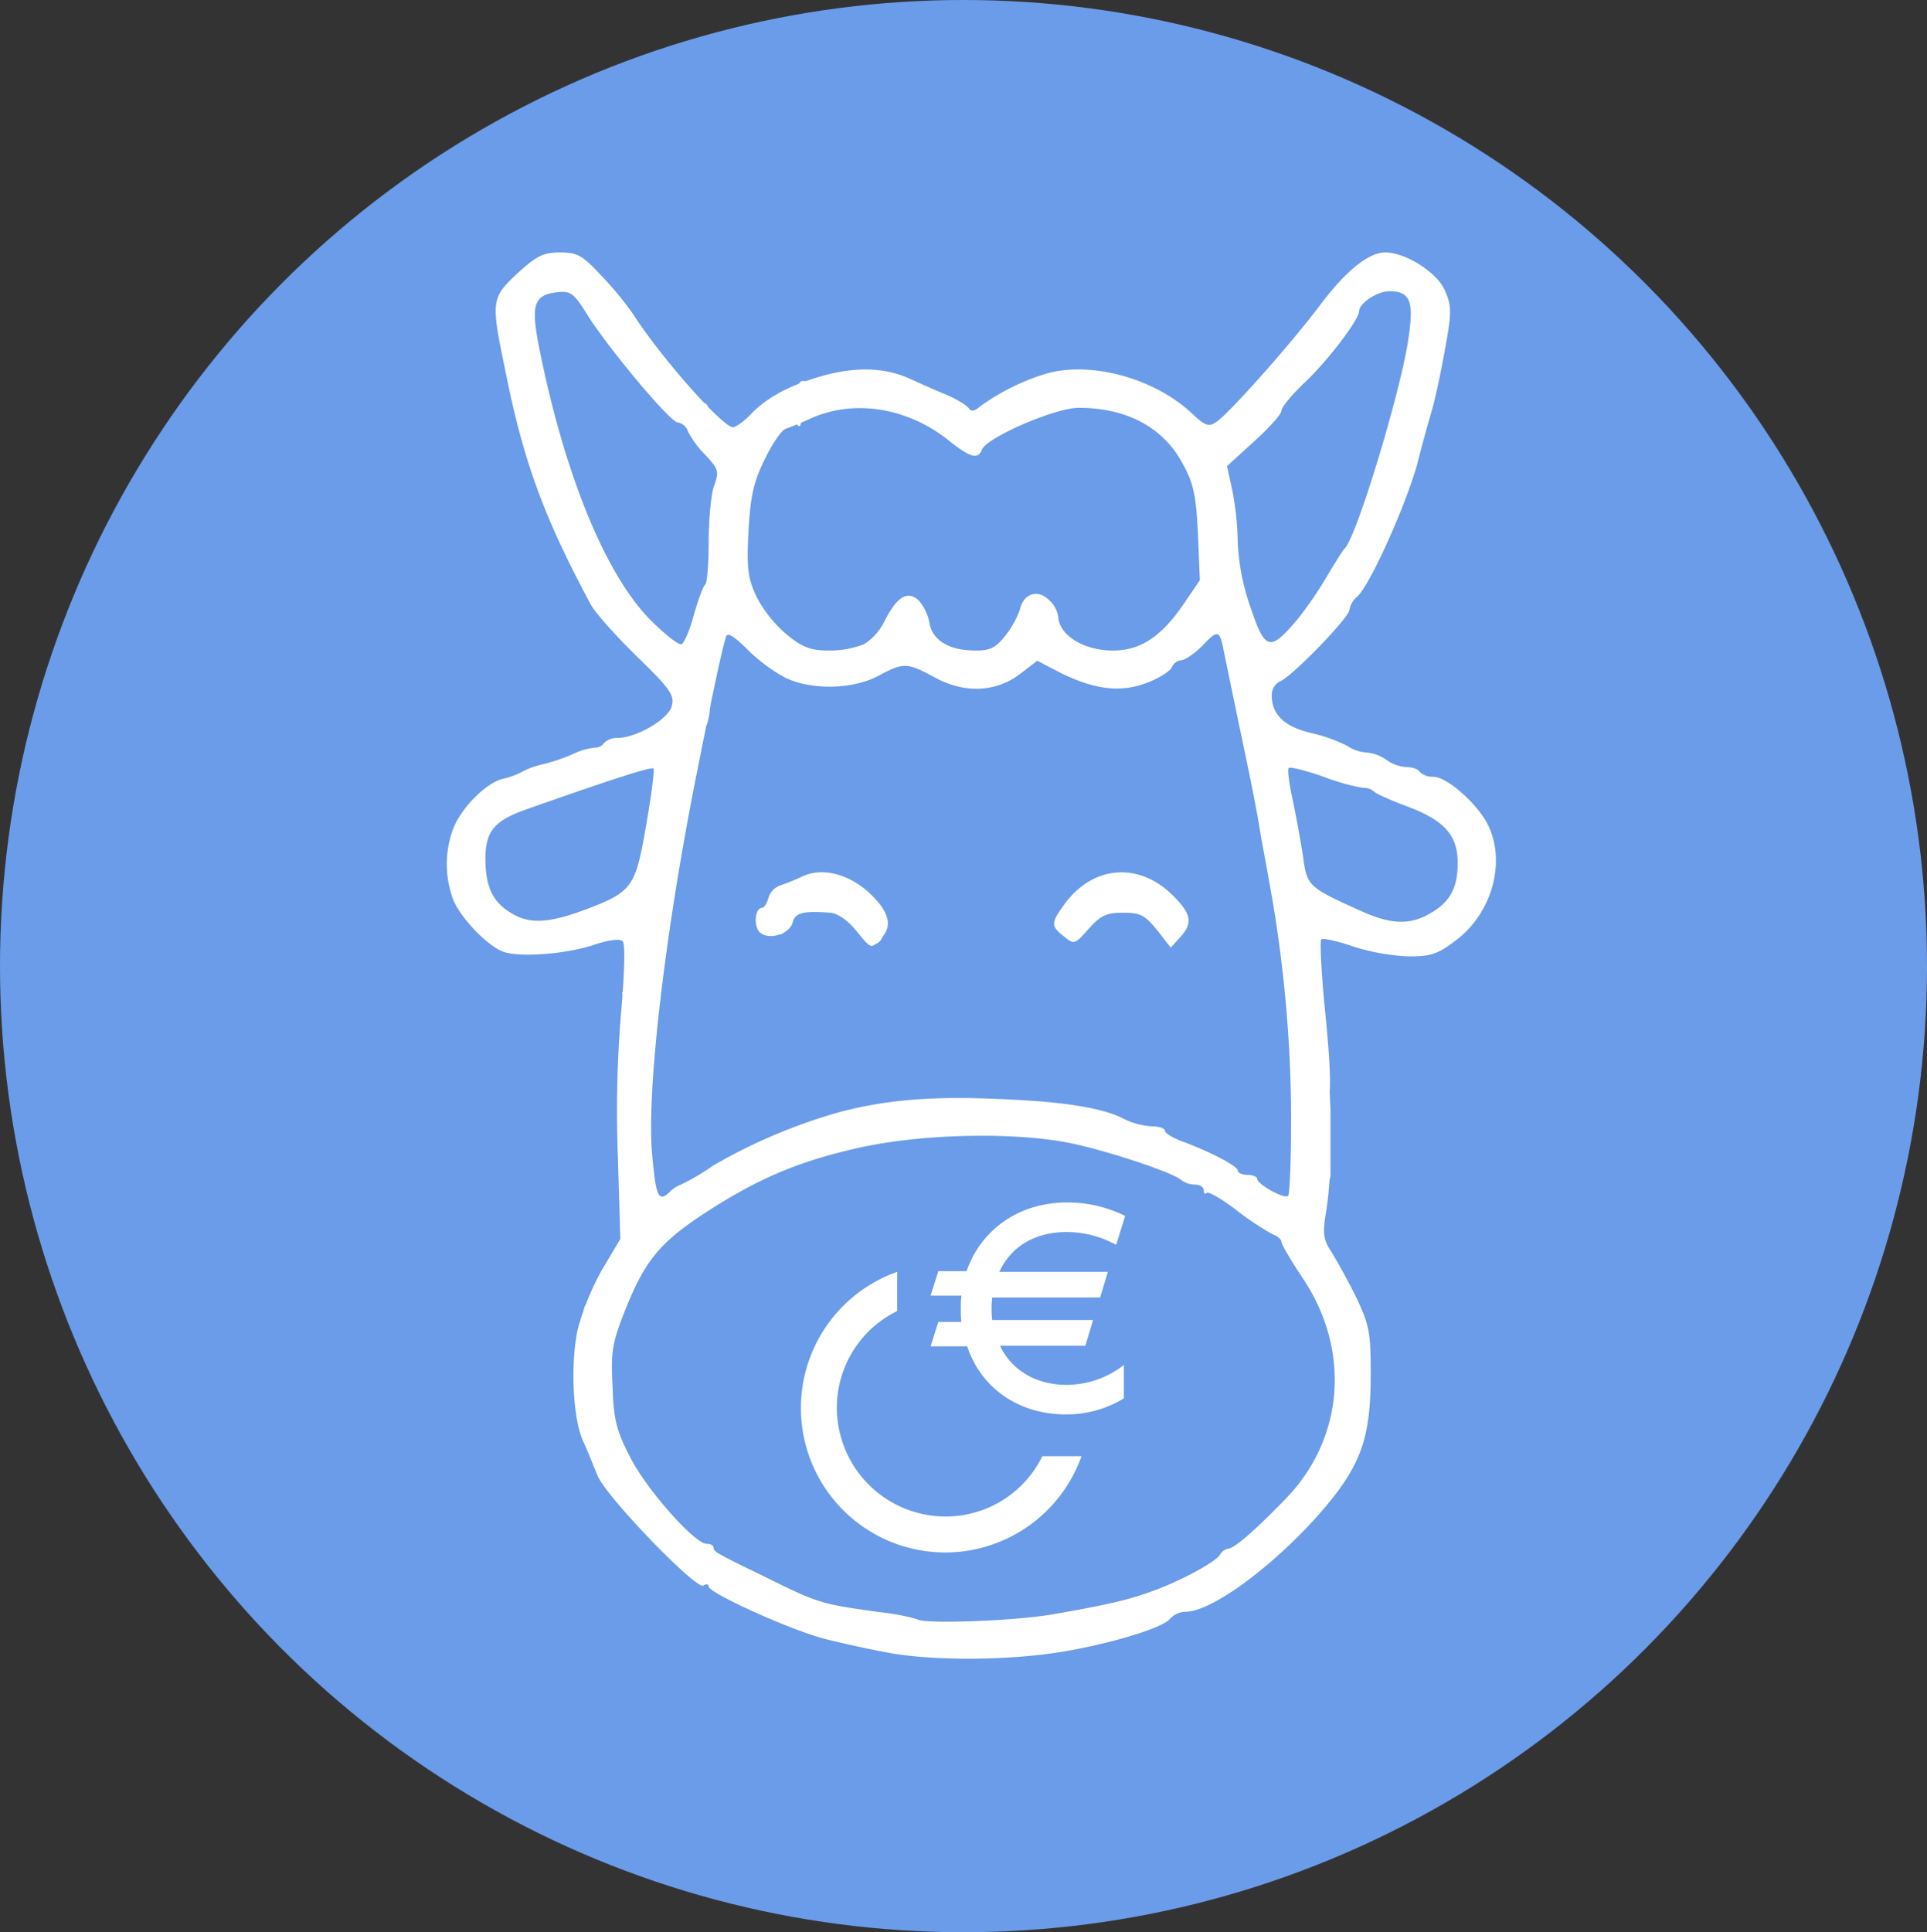 <svg xmlns="http://www.w3.org/2000/svg" xmlns:xlink="http://www.w3.org/1999/xlink" width="397" height="398" viewBox="0 0 397 398">
  <rect x="0" y="0" width="397" height="398" fill="#333333" stroke="none"/>
  <defs>
    <clipPath id="clip-path">
      <ellipse id="Ellipse_508" data-name="Ellipse 508" cx="198.5" cy="199" rx="198.5" ry="199" transform="translate(10208 16132)" fill="#fff" stroke="#707070" stroke-width="1"/>
    </clipPath>
  </defs>
  <g id="Group_1016" data-name="Group 1016" transform="translate(-6054 -4791)">
    <g id="Group_1013" data-name="Group 1013" transform="translate(-4400 -11954)">
      <g id="Mask_Group_24" data-name="Mask Group 24" transform="translate(246 613)" clip-path="url(#clip-path)">
        <g id="moo" transform="translate(10208 16130)">
          <g id="Group_904" data-name="Group 904">
            <path id="Path_891" data-name="Path 891" d="M0,200V0H400V400H0ZM220,340.8c0-.3,2.4-1.1,5.3-1.8a32.292,32.292,0,0,0,7.4-2.6,10.785,10.785,0,0,1,5.1-1.4c3,0,13.5-6.2,20.3-11.9,2-1.7,4.3-3.1,5.1-3.1.7,0,2-1,2.8-2.1a46.18,46.18,0,0,1,3.8-4.7c1.2-1.4,2.2-3,2.2-3.7a4.408,4.408,0,0,1,1.6-2.6c3.1-2.6,6.3-10.7,7.5-19,1.1-7.8,1-8.8-.8-12.4a44.548,44.548,0,0,1-2.7-6.7c-.3-1.6-1.1-2.8-1.6-2.8-.6,0-1-.9-1-2a7.039,7.039,0,0,0-2.1-4.1c-1.7-1.7-2-2.9-1.5-6.7a197.477,197.477,0,0,0,1.5-24.2c-.1-3.6-.2-12.6-.3-20l-.1-13.5,3.7-.3a15.081,15.081,0,0,1,6.7,1.2c3.8,2,8.1,2,10.7.1a6.972,6.972,0,0,1,3.2-1.5c1.7,0,5.1-4,5.2-6a3.921,3.921,0,0,1,1.9-2.7c2.8-1.7,3.5-7.3,1.5-12.5a23.369,23.369,0,0,0-11.6-12c-2.1-.9-3.8-2.2-3.8-2.8,0-.5-1.8-1-4-1s-4-.4-4-1c0-.5-1.2-1-2.7-1a9.926,9.926,0,0,1-5.3-2,10.234,10.234,0,0,0-5.3-2c-4.8,0-7.7-2.7-7.7-7.1,0-2.8.4-3.9,1.5-3.9.8,0,1.5-.4,1.5-1,0-.5.7-1,1.5-1a1.524,1.524,0,0,0,1.5-1.4c0-.8,1.6-2.7,3.5-4.2,1.9-1.4,3.5-3.2,3.5-3.9a4.215,4.215,0,0,1,1.5-2.5,4.571,4.571,0,0,0,1.5-3,2.5,2.5,0,0,1,1.4-2.3c.7-.3,2.8-3.6,4.7-7.4,1.8-3.7,3.6-6.9,4.1-7.1.4-.2.8-1.5.8-3,0-3.1,1.6-8.4,4.1-13.7A22.385,22.385,0,0,0,294,83a28.345,28.345,0,0,1,1.1-7c3.4-11.1,3.1-12.8-3.6-19.3-3.5-3.4-4.4-3.8-7.5-3.3-4.3.6-6.7,3.2-16.1,17.2a70.013,70.013,0,0,1-4.7,5.9c-1.8,1.9-3.2,3.8-3.2,4.2,0,.5-1.8,2.3-4,4-6.1,5.1-9.7,4.6-19.2-2.8-2.8-2.3-4.6-2.7-12.3-3.2-9.4-.5-12.3.3-19.7,5.4-2.6,1.9-9.8,2.6-9.8,1,0-1.5-12-7.1-15.4-7.1-9.4,0-20.2,4.1-24.6,9.5-.7.8-2.8,1.5-4.7,1.5-2.6,0-4.2-.9-7.3-4-2.2-2.3-4-4.7-4-5.5a1.442,1.442,0,0,0-1.3-1.5c-1.2,0-7.7-7.1-7.7-8.5,0-1.1-7.6-12-9.5-13.7-1.2-1-3.7-1.7-6.2-1.8-3.5,0-4.8.6-8.5,4-3.9,3.7-4.3,4.5-4.2,8.6.1,2.5.6,5,1.2,5.6a5.037,5.037,0,0,1,1.2,3.2c0,2.9,4,19.4,5.7,23.3a17.571,17.571,0,0,1,1.3,5,7.915,7.915,0,0,0,1.5,3.9,8.746,8.746,0,0,1,1.5,4.7c0,1.5.4,2.7.9,2.7.7,0,7.7,9.9,10.8,15.3a7.08,7.08,0,0,0,3.3,2.9c1.2.4,2.3,2,2.6,3.7.5,2.3,1.2,3.1,3.3,3.3,2.3.3,2.6.8,2.9,4.9.3,4.6.3,4.6-4,6.2a24.357,24.357,0,0,1-5.5,1.7,35.611,35.611,0,0,0-6.7,2.5,29.863,29.863,0,0,1-10,2.5c-3,0-4.6.5-5,1.5a7.33,7.33,0,0,1-3.3,2.8,18.431,18.431,0,0,0-11.2,16.9c0,4.3.6,6.1,3.3,9.8,5.3,7.3,15.3,11,20,7.5,1.2-.9,4.2-1.5,7.4-1.5h5.5l-.7,10.3c-1.8,28.3-1.8,31.4-.6,41l1.3,9.9L123,266.7c-5.4,10.4-5.4,10.5-5.3,19.1.2,9.1,0,8.6,7.8,22.2,2,3.5,7.5,9.4,13.1,14,5.8,4.8,20.2,13,22.7,13a7.049,7.049,0,0,1,4.1,1.5,6.8,6.8,0,0,0,4.1,1.5,16.34,16.34,0,0,1,5.8,1.4,31.229,31.229,0,0,0,5.2,1.9c3,.7,39.5.3,39.5-.5Z" fill="#6a9ce9"/>
            <path id="Path_892" data-name="Path 892" d="M190.5,334.3c-10-.6-20.2-2.4-28-5.1-10.5-3.7-14-5.6-16.7-9.2-1.3-1.8-3.1-3-4.5-3-3.3,0-9.7-7-13.4-14.8-4.7-9.9-5.1-19.1-1.4-30.3,2.7-7.8,3.4-8.9,10.9-16.4,7.4-7.3,10.4-9.4,17.6-12.3,1.4-.5,4.2-1.7,6.3-2.7,4.9-2.1,21.3-5.5,30.1-6.2s26.6,1.2,38.6,4.2c11.9,2.9,21.3,7.3,26.7,12.3a78.353,78.353,0,0,0,6,5.3c2.6,2,7.3,9.2,7.3,11.2,0,.9.4,1.7.8,1.7,1.8,0,3.2,7.3,3.2,17.2,0,9.2-.3,10.9-2.1,13.2a20.524,20.524,0,0,0-3,5.9c-1.1,4-7,10.4-10.3,11.3-1.4.3-4.3,2.3-6.6,4.3-4.9,4.4-8.1,6.1-17,8.9-14.9,4.7-24.2,5.7-44.5,4.5ZM179,277.4c5.4-4.9,5.8-6.7,2.4-11.5-4-5.8-7-7.2-11.5-5.1-8.5,4.1-10.5,10.6-4.7,15.8,6.1,5.5,8.5,5.6,13.8.8Zm54.7-.7c2.9-4.3,3-5.5,1.4-10.3-1.1-3.5-1.9-4.3-5.3-5.3-5.6-1.7-9.3-.6-11.8,3.4-3.3,5.3-2.9,9.1,1.1,12.5,2.6,2.3,4.4,2.9,7.9,3,4,0,4.8-.4,6.7-3.3Z" fill="#6a9ce9"/>
            <path id="Path_893" data-name="Path 893" d="M169,270.5c0-3.3.2-3.5,3.5-3.5s3.5.2,3.5,3.5-.2,3.5-3.5,3.5S169,273.8,169,270.5Z" fill="#6a9ce9"/>
            <path id="Path_894" data-name="Path 894" d="M255.5,243.5a23.214,23.214,0,0,1-5.1-3.9c-.6-.9-2.5-1.6-4.1-1.6a7.25,7.25,0,0,1-4.8-2,6.007,6.007,0,0,0-3.6-2c-2.8,0-4.9-1.1-4.9-2.6,0-1-1-1.2-4.4-.8a19.966,19.966,0,0,1-9.7-1.2c-7.9-2.7-28.2-2.4-40.6.5a107.524,107.524,0,0,1-11.7,2.1,3.534,3.534,0,0,0-3,1.5,2.408,2.408,0,0,1-2.1,1.5c-1.6,0-17,7.3-19.1,9.1-.7.6-3,.9-5.1.7l-3.8-.3-.3-12.8c-.2-11.1.2-17.3,2.3-34.2,2.3-17.7,2.9-21.5,3.6-21.5.4,0,.9-2.4,1.2-5.2.3-2.9,1.4-10.2,2.6-16.3,1.1-6,2.4-13,2.8-15.5.7-3.9,1.2-4.5,3.6-4.8,2.8-.3,8.7,1.7,8.7,3,0,.4,1.9,1.7,4.2,2.9,5,2.5,10.1,2.2,16.7-1,5.8-2.7,8.2-2.7,12.7.4,5,3.4,10.8,3.4,15.4,0,4.3-3.1,7.2-3.1,13.4,0,5.6,2.9,12.7,3.3,14.6,1a4.8,4.8,0,0,1,3.1-1.5c1,0,3-1.1,4.5-2.5a9.131,9.131,0,0,1,6-2.5c3,0,3.4.3,3.4,2.5,0,1.4.5,2.5,1,2.5.6,0,1,1.5,1,3.3a96.414,96.414,0,0,0,2,12.6,92.556,92.556,0,0,1,2,14.2c0,2.6.4,5,.9,5.3,1,.7,1.8,4.9,3.2,16.6.5,4.7,1.4,11.9,1.9,16,.6,4.1,1.3,14.6,1.6,23.3l.6,15.7-3.3-.1A17.773,17.773,0,0,1,255.5,243.5Zm-94-52.5c2.3-3.6,2.9-4,6.6-4,3,0,4.2.4,4.6,1.8.8,3,5,5.4,7.2,4.2,2-1,2-1.1.1-4.3-2-3.3-9.1-7.7-12.5-7.7-.9,0-3.9,1.7-6.6,3.8-3.5,2.7-4.8,4.4-4.9,6.3,0,5.2,2.2,5.2,5.5-.1Zm63.5-1.7c1.3-1.5,9-1.7,9-.3,0,.6.5,1,1.2,1s2.2,1.2,3.4,2.8c2.1,2.5,2.4,2.6,3.9,1,1.6-1.5,1.6-1.8-.4-5.5-2.1-3.5-7.7-7.3-11-7.3-3,0-10,4.2-11.9,7.2-2,3.1-2,3.4-.4,5.1,1.6,1.8,1.7,1.8,3.4-.5C223.2,191.5,224.5,189.9,225,189.3Z" fill="#6a9ce9"/>
            <path id="Path_895" data-name="Path 895" d="M101.1,187.8c-2.5-2.6-3.1-4-3.1-7.5,0-3.2.4-4.3,1.5-4.3,1,0,1.5-1,1.5-3.4,0-3.2.3-3.6,4.8-5.1,2.6-.9,6.1-2.3,7.7-3,7.5-3.5,11.1-4.5,15.2-4.5h4.5l-.7,8.8c-1.2,15.6-3,18.1-15.5,20.7C106.6,191.7,104.7,191.5,101.1,187.8Z" fill="#6a9ce9"/>
            <path id="Path_896" data-name="Path 896" d="M276.6,188.5c-3.8-1.3-7.3-2.8-7.9-3.4-1-1-2.2-6.5-3.3-15.8-.5-3.5-1.1-5.3-2-5.3s-1.4-1.2-1.4-3.5c0-3.3.2-3.5,3.5-3.5,2.4,0,3.5.5,3.5,1.5,0,.8.9,1.5,2,1.5,2.5,0,11.5,3.3,19.2,7.1a11.34,11.34,0,0,0,4.3.9c1.8,0,2.5.5,2.5,1.9a3.033,3.033,0,0,0,1.5,2.5c2.3.8,2,10.3-.4,14.2a6.974,6.974,0,0,1-5.7,3.7c-6.1,1-8.4.8-15.8-1.8Z" fill="#6a9ce9"/>
            <path id="Path_897" data-name="Path 897" d="M223.5,134.6c-5.3-2-7.4-3.6-7.7-5.7a5.05,5.05,0,0,0-2.2-3.3c-1.4-.9-2-.7-3,.8-4.3,7-5.3,8.1-8,8.4-4.1.5-9.6-.7-9.6-2,0-.6-1-2.1-2.2-3.3a53.637,53.637,0,0,1-3.6-4c-1.3-1.5-1.5-1.5-3.3.1a5.689,5.689,0,0,0-1.9,3.3c-.1,3.8-2.6,5.2-10.4,5.8-6.8.5-7.9.4-10.9-1.7-5.5-3.8-8.8-11.7-9-21.6-.1-5.4.4-8.1,2.4-12.4C159,88.2,165.6,84,178,84c5.4,0,6.9.4,9,2.3a17.831,17.831,0,0,0,4.3,3c.9.3,1.7,1.1,1.7,1.7,0,.5,1.1,1,2.4,1,1.4,0,2.8.5,3.1,1,.7,1.2,4.6-.6,5.8-2.6.4-.8,1.9-1.4,3.2-1.4,1.5,0,2.5-.6,2.5-1.4,0-3.2,14.4-4.9,20.7-2.5,4.7,1.7,10.2,6,12.4,9.5,2.4,3.9,4.7,23.6,3.1,25.7a14.733,14.733,0,0,0-1.6,4.2c-.9,3.5-2.4,5.5-4.1,5.5-.8,0-2.7,1.4-4.3,3-3.3,3.3-7.1,3.8-12.7,1.6Z" fill="#6a9ce9"/>
            <path id="Path_898" data-name="Path 898" d="M255.8,127.3c-1-3.4-2-11.4-2.4-19.4l-.6-13.6,9.6-9.9C267.7,79,272,73.8,272,73c0-.9,1.1-2.7,2.4-3.9a25.525,25.525,0,0,0,4.2-5.7c1.6-2.9,2.4-3.4,5.4-3.4,2.8,0,3.7.5,4.8,2.7,1.6,3.6,1.5,10.7-.2,14.6a33.442,33.442,0,0,0-2,8.4,31.767,31.767,0,0,1-2.5,9.4A20.03,20.03,0,0,0,282,102a9.3,9.3,0,0,1-1.5,4.6,7.575,7.575,0,0,0-1.5,3.9,9.21,9.21,0,0,1-2,4.5,9.973,9.973,0,0,0-2,3.4c0,.5-1.1,2.4-2.5,4.2s-2.5,3.7-2.5,4.3-.9,1.1-1.9,1.1c-1.3,0-2.1.8-2.3,2.3-.2,1.8-1,2.3-4.3,2.5l-4,.3Z" fill="#6a9ce9"/>
            <path id="Path_899" data-name="Path 899" d="M129.3,126.2a23.517,23.517,0,0,1-3.7-5.9,16.922,16.922,0,0,0-2.9-4.5c-3.3-3.6-5.5-10.1-10.7-30.8-3.2-12.7-3.5-16-2.4-21.9.6-2.9.9-3.1,5-3.1,4.2,0,4.4.1,4.4,3,0,1.9.5,3,1.4,3,1.7,0,5.6,5.1,5.6,7.4a1.561,1.561,0,0,0,1.5,1.6c.8,0,2,1,2.6,2.2s4.5,5.5,8.6,9.7l7.5,7.6-.7,14.4c-.6,13.6-.8,14.6-3.3,17.7-2.2,2.7-3.4,3.4-6.3,3.4s-4.1-.7-6.6-3.8Z" fill="#6a9ce9"/>
          </g>
          <g id="Group_905" data-name="Group 905">
            <path id="Path_900" data-name="Path 900" d="M196,345.6c-.3-.3-4.6-.6-9.6-.7-6.5-.1-10.3-.7-13-2a23.558,23.558,0,0,0-7.1-1.9c-1.7,0-3.3-.5-3.5-1.2-.2-.6-1.8-1.3-3.6-1.4-3.1-.2-17.6-8.4-23.6-13.4-5.6-4.6-11.1-10.5-13.1-14-8.6-14.9-9-16.7-8.4-32.2.1-3.8.6-6.8.9-6.8.4,0,2.8-4,5.3-8.9l4.5-8.9-1.3-9.1c-1.4-9.1-1.2-21.1.4-32.6,1-7.1.3-8.5-4.6-8.5-2.1,0-3.6-.6-3.9-1.5-.4-1-2.1-1.5-5.4-1.5-5.8,0-13.3-3.2-15.7-6.6-1-1.4-2.8-3.7-3.9-5.2-1.9-2.4-2.1-3.6-1.6-10.7.3-4.6,1.1-9.1,2-10.5,1.9-3.1,7-8,8.3-8,.5,0,2.6-1.6,4.6-3.5,4.1-3.9,4.5-4,7.1-2.4,1.3.8,3,.5,7.6-1.5a42.086,42.086,0,0,1,6.9-2.6c2.6,0,9.7-3.4,9.7-4.6,0-2.1-2.2-2.8-3.2-1-.9,1.6-1.1,1.6-2.9,0-1.4-1.2-1.6-2-.8-3,1.3-1.6-.5-5.4-2.6-5.4-.8,0-2-1.1-2.7-2.4-2.8-5.1-10.1-15.6-10.9-15.6-.5,0-.9-1.2-.9-2.7a8.746,8.746,0,0,0-1.5-4.7,7.915,7.915,0,0,1-1.5-3.9,17.57,17.57,0,0,0-1.3-5c-1.7-4-5.7-20.5-5.7-23.4,0-1.2-.4-2.5-1-2.8a3.5,3.5,0,0,1-1-2.6c0-1.1-.4-1.8-.9-1.4-.9.5-.8-2,.5-9.9.7-4.5,9.9-12.6,12.5-11a1.362,1.362,0,0,0,1.9-.7c.7-1.1,1.3-1.1,3.3,0,1.4.7,3,1,3.5.7.6-.4,2.1.4,3.4,1.7,2.3,2.4,9.8,13.2,9.8,14.2,0,1.6,6.6,8.5,7.7,8.1.8-.3,1.3.2,1.3,1.4,0,1.1,1.8,3.8,4.1,6.1l4,4.1,2.7-2.4c7.5-6.6,14.1-8.8,26.7-8.8,6.3,0,14.3,2.9,17.9,6.5,1.5,1.5,1.8,1.5,4.3-.3A65,65,0,0,1,209,77c2.5-1.2,4.8-2.7,5.2-3.3.4-.7,1.1-.7,2.2.2.8.7,5.3,1.4,10.7,1.6,8.2.4,9.5.7,12.6,3.2,1.9,1.5,4.8,3.6,6.4,4.6l2.9,1.9,4-3.4c2.2-1.8,4-3.6,4-4.1,0-.4,1.4-2.3,3.2-4.2a70.019,70.019,0,0,0,4.7-5.9c4.1-6,5.8-8.4,8.9-12.3,1.9-2.3,3.1-4.7,2.7-5.3-.3-.6.3-1,1.5-1,1.4,0,1.9.4,1.4,1.3-.6.9-.3.8.8-.1,3-2.4,10-.5,14.5,3.8,6.8,6.5,7.7,12.1,3.8,23.7-1.2,3.4-1.3,4.9-.4,5.9.8,1,.8,1.4,0,1.4-.6,0-1.1,1-1.1,2.3,0,1.2-1,4.1-2.2,6.5-2.2,4.1-2.2,4.4-.5,5.6,1.8,1.4,2.4,4.6.7,4.6-.5,0-1.3-.8-1.9-1.7-.8-1.5-1-1.4-1.6,1a10.889,10.889,0,0,0-.2,4.7c.3,1.2,0,2-.7,2s-2.3,2.5-3.6,5.6a35.121,35.121,0,0,1-4.7,8c-1.3,1.4-2.3,3.1-2.3,3.8a4.159,4.159,0,0,1-1.5,2.6,4.215,4.215,0,0,0-1.5,2.5c0,.7-1.6,2.5-3.5,3.9-1.9,1.5-3.5,3.4-3.5,4.2a1.524,1.524,0,0,1-1.5,1.4c-.8,0-1.5.5-1.5,1,0,.6-.7,1-1.5,1-2.3,0-1.8,1.6,1,3.4a6.272,6.272,0,0,0,4.5,1.1c1.3-.4,3.2.3,5.3,1.9,1.9,1.4,4.6,2.6,6,2.6,1.5,0,2.7.4,2.7.8s1.5.6,3.4.4c2.6-.3,3.7.1,4.5,1.6a11.039,11.039,0,0,0,4.3,3.3c8.1,3.3,13.3,12.4,12.6,22-.3,5.3-2.8,10.6-4.2,9.2-.4-.4-.5-.1-.2.7.6,1.7-3.6,7-5.6,7a6.972,6.972,0,0,0-3.2,1.5c-2.6,2-12.8,2-16.7,0-4.9-2.6-5.2-1.5-4.4,11.9.5,6.6.8,15.7.7,20.1,0,4.4-.1,10.4-.1,13.2,0,2.9-.5,6.2-1.1,7.3-1.3,2.4.3,6.2,2.4,5.4,1-.4,1.2.2.9,2a4.515,4.515,0,0,0,1.1,4.1,5.463,5.463,0,0,1,1.6,3.1,19.4,19.4,0,0,0,2,5.4c2.3,4.5,2.5,9.8.9,20.3-1.1,6.9-4.7,15.8-6.9,17.2-2,1.2-3.2,5.7-1.8,6.6.7.4.9,1.1.5,1.6-.5.4-1.2.1-1.8-.7-.8-1.3-1.2-1.2-2.4.5-.8,1.1-1.9,2.5-2.5,3.2a5.223,5.223,0,0,0-1,2.2c0,.6-.7.8-1.5.5-.9-.4-3.1.7-5.3,2.6a119.93,119.93,0,0,1-9.9,7.1c-3.5,2.1-6.3,4.5-6.3,5.4,0,1.7-2.3,2-5.1.5-1.4-.8-2.5-.7-4.1.4a42.078,42.078,0,0,1-7.5,2.6c-2.9.7-5.3,1.6-5.3,2.2s-3.2.8-7.7.7a107.2,107.2,0,0,0-13.3.5c-3,.4-5.7.5-6,.2Zm17.4-6.1c6-.8,11.1-1.7,11.5-2.1.3-.4-.7-.4-2.4,0-1.6.4-10.4,1-19.5,1.4-10.6.4-15.1.9-12.5,1.3,6.7,1,11.5.9,22.9-.6ZM183.5,338a26.924,26.924,0,0,0-5-.8l-2-.1,2,.9a14.975,14.975,0,0,0,5,.8h3Zm36-7.8c14.4-3.1,23.3-6.8,29.5-12.3,2.3-2,5.2-4,6.6-4.3,3.3-.9,9.2-7.3,10.3-11.3a20.524,20.524,0,0,1,3-5.9c1.7-2.2,2.1-4.1,2.1-10.2,0-7.3-1.6-14.2-3.2-14.2-.4,0-.8-.8-.8-1.7,0-2-4.7-9.2-7.3-11.2a78.356,78.356,0,0,1-6-5.3c-6.7-6.2-26.1-14.3-27.9-11.6-.5,1-1,.9-2-.5-1.5-2.1-21.2-4.9-29.9-4.2-6.7.5-24.3,3.9-28.4,5.5-2.7,1-2.8,1.3-1.3,2.4,1.8,1.4,1.4,2.6-.9,2.6a1.442,1.442,0,0,1-1.3-1.5,1.453,1.453,0,0,0-1.4-1.5c-2,0-2.9,1.7-1.5,2.6.8.4.7.9-.2,1.5-2,1.3-2.9,1.1-2.9-.6,0-.8-.4-1.5-.9-1.5-1.8,0-12.7,8.8-17.7,14.2-6.6,7.2-11,19.2-10,27,1.4,10.6,11.4,25.8,16.9,25.8,1.4,0,3.2,1.2,4.5,3,7.8,10.6,47.8,18,70.7,13.2Zm-96.6-44.9c-.1-6-.4-8-.9-6.3-1.4,4.3-.9,15,.6,15C122.8,294,123,290.1,122.9,285.3Zm156.2-4.6c-.8-3.7-.9-3.1-.9,4.8,0,8.4.1,8.7,1,4.2A24.594,24.594,0,0,0,279.1,280.7ZM134.5,252c-1.4-.4-2.2-1.8-2.7-4.5-2.4-13.7,1-50,7.8-84.4,1.4-6.8,2.2-12.6,1.9-12.9s-.5.2-.5,1c0,.9-1.9,2.5-4.2,3.7-4,1.9-4.1,2.1-1.5,2.1,2.5,0,2.7.3,2.7,3.8a145.459,145.459,0,0,1-1.9,14.6c-1.7,9.6-2.3,11.2-4.8,13.2a11.1,11.1,0,0,1-4.8,2.5c-1.1.1-.4.4,1.5.8l3.5.6V200c-.1,4.1-.5,13.1-.9,20a237.14,237.14,0,0,0-.1,25.3l.7,12.7,2.7-2.7c2.5-2.7,2.5-2.8.6-3.3Zm135.9-18c.1-9.1-.3-22.2-.8-29.2l-.9-12.8h6.8l-4.5-2.4c-3.2-1.7-4.7-3.2-5.2-5.2-.5-2.1-.6-1.8-.2,1.1,3.1,25.9,3.4,30.8,3.2,47.6l-.3,18.4-3,.6c-1.6.4-2.2.7-1.2.8,1,0,2.3,1.3,2.9,2.9l1.1,2.7,1-4c.6-2.2,1.1-11.4,1.1-20.5ZM262,218.9c-.7-4.2-1.4-9.4-1.6-11.5-1.7-19.3-3.3-29.2-4.5-30-.5-.3-.9-2.7-.9-5.3a92.556,92.556,0,0,0-2-14.2,96.413,96.413,0,0,1-2-12.6c0-1.8-.4-3.3-.9-3.3s-1.1-1.2-1.3-2.6l-.3-2.6-2.8,2.6c-1.5,1.4-3.5,2.6-4.4,2.6a5.394,5.394,0,0,0-3.2,1.4c-.9.7-4.3,1.6-7.6,1.9-5.2.5-6.7.2-11.8-2.2l-5.7-2.8-3.1,2.3c-5.8,4.2-16.4,4-22.1-.6-1.4-1-2.9-1.6-3.4-1.1a49.459,49.459,0,0,1-6.2,2.9,18.306,18.306,0,0,1-10.5,1.5c-5.3-.6-12.7-3.6-12.7-5.2,0-.8-1.8-1.5-4.5-1.9-.5-.1-1,.6-1,1.6a13.722,13.722,0,0,1-.8,3.7c-1.3,3.8-4.9,25-5.1,29.8,0,2.8-.7,5.1-1.5,5.6a2.239,2.239,0,0,0-.9,2.2,4.309,4.309,0,0,1-.4,3.1c-.5,1-1.1,5.4-1.4,9.9s-1,9.3-1.6,10.8c-1.4,3.6-2.2,35.7-.9,36.5.6.4,2.7-.4,4.8-1.6a133.946,133.946,0,0,1,17.8-8.4c1.8-.6,1.7-.8-.8-1.3l-2.8-.6,3.1-1.4c2.5-1,3.7-1.1,5.7-.2a5.259,5.259,0,0,0,3.5.5,8.7,8.7,0,0,1,3.3-.9c1.2-.2,4.6-.8,7.6-1.4,6.6-1.3,15.6-2.5,18.9-2.4,11.2.1,19,.9,22,2.1a34.269,34.269,0,0,0,9.7,1.6c3.5.1,6.3.5,6.2,1-.1,1.3,2.3,2.6,4.7,2.6a6.413,6.413,0,0,1,3.9,2c1.9,2.1,7.5,2.8,7.5,1,0-.5.7-1,1.5-1,1.8,0,2,2.7.3,3.3-.8.2.2,1.3,2.2,2.5,2.2,1.4,3.7,1.8,4.1,1.1.3-.6,1,0,1.5,1.3,1.4,3.9,1.7-13.8.4-22.3Zm-79.1,14.5c1-.9-5.6-.3-6.9.7-1.1.7-.4.8,2.5.3A24.394,24.394,0,0,0,182.9,233.4Zm42.1.6a20.393,20.393,0,0,0-4.5-.8c-1.6,0-1.5.2.5.8a20.393,20.393,0,0,0,4.5.8C227.1,234.8,227,234.6,225,234Zm-10.5-2c-2.5-1.1-23.9-1.1-28,0-1.8.4,3.9.8,13.5.8C210,232.8,215.7,232.5,214.5,232Zm-89.7-32.2c.4-2.1-2.7-2.4-6-.7-1.7.9-1.8,1.3-.7,2C120.3,202.5,124.4,201.7,124.8,199.8Zm167-4.5a13.39,13.39,0,0,0-4,0c-1.3.2-.5.4,1.7.4C291.7,195.8,292.7,195.6,291.8,195.3ZM116.3,186c8.9-1.9,11.6-4.9,12.3-13.4.3-2.8.7-6.1,1-7.3.7-3.3-2-2.9-13.1,2.2-1.6.7-5.2,2.1-7.9,3-4.5,1.7-4.8,1.9-4.2,4.7.5,2.4.2,3.1-1.4,3.5-2.8.7-2.5,2.4,1.1,6.1,2.2,2.2,3.8,3,5.3,2.7,1.1-.3,4.3-.9,6.9-1.5Zm174.8,1c2.3,0,5.9-5.4,5.9-8.8a2.713,2.713,0,0,0-1.9-2.9c-1.3-.3-1.7-1.1-1.4-2.4.4-1.5,0-1.9-2-1.9-1.4,0-2.7.5-2.9,1.2-.3.7-1,.8-1.7.4-1.1-.7-1.1-1,0-1.7,1-.6.9-.9-.6-1.4a39.662,39.662,0,0,1-5-2c-6.2-2.8-12.6-4.8-13.2-4.1-.4.4-.2,3.3.5,6.4a53.4,53.4,0,0,1,1.2,7.8,7.19,7.19,0,0,0,1.3,3.7c1.4,2,14.5,6.8,16.5,6.1a15.682,15.682,0,0,1,3.3-.4ZM96.9,179.8c0-4.5-.2-4.9-1-2.9-.9,2.2-.4,8.1.7,8.1.2,0,.4-2.4.3-5.2ZM264.5,175c-.4-2.3-.9-3.9-1.2-3.6-.3.2-.2,2.3.2,4.6s.9,3.9,1.2,3.6C265,179.4,264.9,177.3,264.5,175Zm1.5-18,3.5-.6-3.7-.7a10.1,10.1,0,0,1-5.4-3c-1.6-2.2-1.6-2.2-1,.8.4,1.7,1,5,1.4,7.5l.6,4.5.6-4C262.5,157.8,262.8,157.5,266,157ZM144.5,139.1c.4-1.5,0-1.7-2.5-1.3-2.8.4-3,.6-1.5,2.1a11.721,11.721,0,0,1,1.6,5.7l.1,3.9.9-4.4A55.736,55.736,0,0,1,144.5,139.1Zm117-.2c1.6-.6,1.4-.8-1.2-.8-2.5-.1-3.4-.7-4.2-2.8-1-2.5-1.1-2.6-.6-.3.3,1.4,1.1,5.2,1.8,8.5l1.2,6,.5-4.9c.4-3.7,1-5.1,2.5-5.7Zm-86.5.5c0-.2-1.9-.4-4.2-.3-3.5.1-3.8.2-1.8.8C171.3,140.6,175,140.3,175,139.4Zm28.5.6c1.5-.6.9-.9-2.5-.9s-4,.3-2.5.9a11.042,11.042,0,0,0,2.5.9A11.042,11.042,0,0,0,203.5,140Zm29,0c1.5-.6.9-.9-2.5-.9s-4,.3-2.5.9a11.042,11.042,0,0,0,2.5.9A11.042,11.042,0,0,0,232.5,140ZM189,135.3c0-1.8-1.3-5.3-1.9-5.3-.4,0-1.2,1.4-1.8,3-1.1,2.8-1,3,1.3,3C187.9,136,189,135.7,189,135.3Zm26.2-2.8c-.5-3.1-2.2-4.4-2.2-1.8a4.767,4.767,0,0,1-1.2,3.1c-.9.9-.6,1.2,1.4,1.2C215.4,135,215.7,134.6,215.2,132.5Zm19-3.4a6.072,6.072,0,0,1,3.3-2.2c2.6-.5,4.7-4.7,4.1-8.4-.3-1.6-.2-2.4.1-1.7,1,2.5,2.1.1,1.3-3.1a21.444,21.444,0,0,1-.2-6.7c.4-3,.3-3.3-1.7-2.7-1.1.3-2.1.1-2.1-.4s.7-.9,1.5-.9c3.5,0-.6-7.4-6.2-11.3-6.9-4.7-12-5.7-18.2-3.6-2.5.9-3,1.5-2.5,3.1.5,1.8.3,1.9-2.4,1.3-2.1-.4-3.3-.2-3.9.8-1.8,3.2-10.3,5.1-11.8,2.7-.3-.5-1.7-1-3.1-1-1.3,0-2.4-.5-2.4-1,0-.6-.8-1.4-1.7-1.7a17.831,17.831,0,0,1-4.3-3c-4.5-4.1-15.8-2-21.5,4-3.2,3.4-7.8,13.1-7.6,16,.1.9.1,2.7.2,4,.3,5.9,4.3,13.7,8.5,16.6,2.8,2,4.1,2.2,8.1,1.6,4.6-.7,7.2-2.6,7.3-5.4.1-4.4,8.4-7,11.2-3.5.7.9,2.3,2.6,3.6,3.9,1.2,1.2,2.2,2.7,2.2,3.3,0,1.6,5,2.4,6.7,1.1a19.41,19.41,0,0,0,3.3-5c2-3.8,3.6-4.9,7.3-4.9,2.6,0,5.7,2.8,5.7,5.1,0,1.9,2.3,3.6,7.5,5.4,3.3,1.3,5.7.5,7.7-2.4Zm19.2-2.6a32.4,32.4,0,0,1-1.4-9.2,66.861,66.861,0,0,0-.8-9.8c-.5-3.2-.8-1.8-1.2,7-.3,6.1-.9,11.8-1.4,12.7-.6,1.3-.1,1.7,2.6,2.1,1.8.2,3.4.5,3.5.5a31.6,31.6,0,0,0-1.3-3.3Zm9.4.1c.3-2.1.7-2.6,2.3-2.1,1.1.4,1.9.2,1.9-.5,0-.6,1.1-2.6,2.5-4.4s2.5-3.7,2.5-4.2a9.973,9.973,0,0,1,2-3.4,9.052,9.052,0,0,0,2-4.3,9.219,9.219,0,0,1,1.6-4.2,8.776,8.776,0,0,0,1.2-5.5c-.3-1.6.1-3.1.7-3.4,1.4-.5,4.5-9.9,4.5-13.6a10.234,10.234,0,0,0-2-5.3,9.486,9.486,0,0,1-2-3.6c0-1.9,1.6-1.2,3,1.4,1.6,2.9,2.6,2.5,3.5-1.5.6-2.7-1.2-9-2.5-9-.3,0-1.4,1.6-2.4,3.4a25.524,25.524,0,0,1-4.2,5.7c-1.3,1.2-2.4,3-2.4,3.9,0,.8-4.3,6-9.5,11.3l-9.6,9.8.6,10.7c.7,11,3.2,22.4,5,21.9.6-.2,1.1-1.6,1.3-3.1Zm-110.4.7c-.5-1-1.1-6.7-1.4-12.8-.6-12.5-2-11-2,2.2,0,4.5-.4,8.5-1,8.8-2.2,1.4-1,3.5,2.1,3.5,2.6,0,3-.3,2.3-1.7Zm-13.2-3.7a10.556,10.556,0,0,0,2.7-7.3c-.1-2.1.2-7.2.5-11.3l.7-7.5-7-7.3c-3.9-3.9-7.1-6.9-7.1-6.5-.1.5-.7-.7-1.5-2.6-1.1-2.5-2-3.2-3.4-2.8-1.4.3-1.7,0-1.4-1.4.7-2.7-3.3-7.8-5.7-7.2-1.7.5-1.8.1-1.3-3.1.5-2.9.3-3.6-1.1-3.6-1,0-1.4.5-1.1,1a2.452,2.452,0,0,1-.5,2.5c-1.4,1.6-.4,7.5,1.2,7.5.7,0,.8,1.4.5,3.6a16.136,16.136,0,0,0,.7,7.2c.8,2.1,1.7,4.6,2.2,5.7a29.387,29.387,0,0,1,1,5,31.069,31.069,0,0,0,2.3,7.8,27,27,0,0,1,2.1,6.2,2.2,2.2,0,0,0,1.3,1.8c.7.2,2.1,2.2,3.2,4.3,2.2,4.2,7.5,11.4,8.4,11.4.3,0,1.8-1.5,3.3-3.4Zm111-26.8c.4-3.4.2-3.8-1.9-3.8-2.3,0-2.3.1-.8,3a14.64,14.64,0,0,1,1.6,5.2c.2,2.7.6.8,1.1-4.4Zm-96.3-1.6c1.1-2.1,1-2.2-2.1-2.2-2.5,0-2.9.3-2,1.2.7.7,1.2,2.8,1.3,4.8.1,3.2.1,3.3.8.9a51.065,51.065,0,0,1,2-4.7Zm27.4-13.4c-1.5-.7-3.3-.7-6,0-3.8,1-3.7,1,2.2,1C182.4,82.9,183.1,82.7,181.3,81.8Zm43.9,0c-2.3-.8-3.9-.8-5.5,0-1.9.9-1.3,1.1,3.3,1C228.3,82.8,228.4,82.7,225.2,81.8ZM108.4,77.6c-.3-2.1-.8-3.5-1.1-3.2-.2.2-.1,2,.3,4,.3,2.1.8,3.5,1.1,3.2C108.9,81.4,108.8,79.6,108.4,77.6ZM107,68.3c0-2.7-.4-4.3-.8-3.6-.8,1.2-.4,8.3.4,8.3.2,0,.4-2.1.4-4.7Zm187.7-2.5c-.2-1.3-.4-.3-.4,2.2s.2,3.5.4,2.3A16.944,16.944,0,0,0,294.7,65.8ZM117,58c0-.5-.6-1-1.4-1a2.817,2.817,0,0,0-2.1,1c-.3.6.3,1,1.4,1C116.1,59,117,58.6,117,58Z" fill="#6a9ce9"/>
            <path id="Path_901" data-name="Path 901" d="M259,304.6c0-2.1,2-3,3.3-1.7.9.9.8,1.4-.3,2.1C259.9,306.4,259,306.2,259,304.6Z" fill="#6a9ce9"/>
            <path id="Path_902" data-name="Path 902" d="M169,284.2a35.425,35.425,0,0,1-6.8-4.6c-3-2.7-3.2-3.4-3.2-9.2,0-7.1,1.7-9.7,8.2-12.7,6.9-3.2,12.5-1.6,17.1,5,3.9,5.6,3.7,11.1-.5,15.8-2.5,2.9-9.7,7.8-11,7.4a39.974,39.974,0,0,1-3.8-1.7Zm8-5.8c0-.2-1.5-.4-3.2-.4-2.3,0-2.9.3-1.9.9,1.2.8,5.1.4,5.1-.5Zm4.1-9.1c-.9-1.5-1-1.2-1,1.7s.1,3.2,1,1.8A3.178,3.178,0,0,0,181.1,269.3Z" fill="#6a9ce9"/>
            <path id="Path_903" data-name="Path 903" d="M225,284.2c0-.6-.8-.8-1.8-.5-2.1.5-9.3-4.9-10.5-8-1.2-3.2,0-10.4,2.4-14.3a7.382,7.382,0,0,1,5.7-4c2-.4,4-1.1,4.3-1.7.4-.6,2.4-.1,5.3,1.2,2.8,1.4,5.4,2,6.8,1.6,1.6-.4,1.9-.4.9.3-1.1.8-1.1,1.7.4,5.6,2.1,5.5,1.6,10.4-1.7,15.1a9.483,9.483,0,0,1-4.8,3.9c-1.4.3-3.5.8-4.7,1.2-1.3.4-2.3.2-2.3-.4ZM235,271a3.073,3.073,0,0,0-1-2.5c-.6-.4-1,.7-1,2.5s.4,2.9,1,2.5A3.073,3.073,0,0,0,235,271Z" fill="#6a9ce9"/>
            <path id="Path_904" data-name="Path 904" d="M134,270.5c0-1.2,4.2-6.6,4.7-6.1.3.3-.6,1.9-2.1,3.6-1.4,1.7-2.6,2.9-2.6,2.5Z" fill="#6a9ce9"/>
            <path id="Path_905" data-name="Path 905" d="M183.7,259.4c-.8-.8.1-2.4,1.4-2.4.5,0,.9.7.9,1.5,0,1.5-1.2,2-2.3.9Z" fill="#6a9ce9"/>
            <path id="Path_906" data-name="Path 906" d="M150.2,252.8c.6-1.8,2.8-2.1,2.8-.4a1.58,1.58,0,0,1-1.6,1.6c-.9,0-1.4-.5-1.2-1.2Z" fill="#6a9ce9"/>
            <path id="Path_907" data-name="Path 907" d="M233,247c2-1.3,4.3-1.3,3.5,0-.3.6-1.6,1-2.8,1C231.9,248,231.8,247.8,233,247Z" fill="#6a9ce9"/>
            <path id="Path_908" data-name="Path 908" d="M242.7,230.4c-1.1-1.1.3-2.4,2.4-2.4,1.2,0,1.9.5,1.7,1.3-.5,1.4-3.1,2.1-4.1,1.1Z" fill="#6a9ce9"/>
            <path id="Path_909" data-name="Path 909" d="M176.3,200.3c.4-.6-.8-2.4-2.6-4a20.206,20.206,0,0,1-4-4.6c-1-2.7-2.5-2-5.1,2.2-3.8,6-8.7,6.6-12,1.6-1.2-1.9-1.4-3-.6-4.4a11.3,11.3,0,0,0,1-3.8c.1-1,2.3-3.5,4.9-5.5,4.1-3.2,5.7-3.8,9.6-3.8,13.1,0,22.5,12.6,14.2,19.1-4.3,3.4-6.2,4.5-5.4,3.2Z" fill="#6a9ce9"/>
            <path id="Path_910" data-name="Path 910" d="M217.7,199.3a22.313,22.313,0,0,0-2.8-4.5l-2.2-2.7,2.4-4.8a14.032,14.032,0,0,1,7-7c4.3-2.2,16.3-3.7,15.2-2-.3.4.9,1.3,2.5,1.9,4,1.6,7.4,7.6,7,12.5-.3,3.2-.9,4.1-3.8,5.5l-3.5,1.7-3.1-3.4c-1.7-1.9-3.6-3.5-4.3-3.5a1.028,1.028,0,0,1-1.1-1c0-1.5-1.8-1.2-3.2.6-.7.9-2.3,2.7-3.6,4.1-1.2,1.3-2,2.9-1.7,3.4.4.5-.5.9-1.8.9a2.954,2.954,0,0,1-3-1.7ZM234,186c-2-1.3-4.7-1.3-5.5,0-.4.6.9,1,3.2,1C234.5,187,235.1,186.7,234,186Z" fill="#6a9ce9"/>
            <path id="Path_911" data-name="Path 911" d="M247,145.1a10.222,10.222,0,0,0-.7-2.8c-.6-1.6-.5-1.6,1-.4,1.9,1.5,2.3,4.1.7,4.1a.987.987,0,0,1-1-.9Z" fill="#6a9ce9"/>
            <path id="Path_912" data-name="Path 912" d="M111,184.5c-1-1.2-1-1.5.3-1.5a2.675,2.675,0,0,1,2.1,1.5c.3.8.2,1.5-.3,1.5A4.12,4.12,0,0,1,111,184.5Z" fill="#6a9ce9"/>
            <path id="Path_913" data-name="Path 913" d="M173,128c0-.5.7-1,1.5-1s1.5.5,1.5,1c0,.6-.7,1-1.5,1S173,128.6,173,128Z" fill="#6a9ce9"/>
            <path id="Path_914" data-name="Path 914" d="M262,94.2a4.176,4.176,0,0,1,1.6-2.3c1.4-1.2,1.6-1.1,1.3.5C264.5,94.4,262,95.9,262,94.2Z" fill="#6a9ce9"/>
            <path id="Path_915" data-name="Path 915" d="M235,342.4c-1-1.1-.9-1.4.8-1.4,2.5,0,3.7,1.6,1.8,2.3A2.487,2.487,0,0,1,235,342.4Z" fill="#6a9ce9"/>
            <path id="Path_916" data-name="Path 916" d="M117,261.1c0-2,1.3-3.5,2.3-2.5.7.8-.4,4.4-1.4,4.4C117.4,263,117,262.1,117,261.1Z" fill="#6a9ce9"/>
            <path id="Path_917" data-name="Path 917" d="M281.6,139.6c.3-.9,1.1-1.6,1.6-1.6,1.3,0,.5,2.3-1,2.8C281.5,141,281.2,140.6,281.6,139.6Z" fill="#6a9ce9"/>
            <path id="Path_918" data-name="Path 918" d="M221.6,72.3c-2.9-.8-.1-2,3.4-1.5,1.6.2,2.7.8,2.4,1.3-.5.9-2.6,1-5.8.2Z" fill="#6a9ce9"/>
            <path id="Path_919" data-name="Path 919" d="M257,71.2c0-.5.7-1.3,1.6-1.6,1-.4,1.4-.1,1.2.6-.5,1.5-2.8,2.3-2.8,1Z" fill="#6a9ce9"/>
            <path id="Path_920" data-name="Path 920" d="M257.2,63.9a1.345,1.345,0,0,1,2.6,0c.2.6-.4,1.1-1.3,1.1S257,64.5,257.2,63.9Z" fill="#6a9ce9"/>
          </g>
          <g id="Group_906" data-name="Group 906">
            <path id="Path_921" data-name="Path 921" d="M184,342.6c-4.1-.7-10.4-2.1-14-3-7.3-1.9-24-9.5-24-10.8,0-.5-.5-.6-1.1-.2-1.5.9-20.3-18.6-21.8-22.7-.8-1.9-2-5-2.9-6.9-2.2-4.7-2.7-15.9-1.2-23.1a53.95,53.95,0,0,1,5-12.3l3.8-6.4-.5-16.9a243.256,243.256,0,0,1,.7-30.2c.7-8.3.8-13.7.3-14.2-.6-.6-2.8-.3-5.9.7-5.5,1.9-15.5,2.7-18.8,1.4-3.2-1.2-8.6-6.8-10.2-10.6a20.956,20.956,0,0,1,0-14.8c1.8-4.4,6.8-9.4,10.3-10.2a15.4,15.4,0,0,0,3.8-1.4,16.927,16.927,0,0,1,4-1.5,36.238,36.238,0,0,0,6.8-2.3,13.738,13.738,0,0,1,4.2-1.2,2.328,2.328,0,0,0,2-1,3.763,3.763,0,0,1,2.7-1c3.9,0,10.6-3.9,11.2-6.6.6-2.2-.4-3.6-7.2-10.2-4.3-4.2-8.6-9-9.5-10.7-9.6-17.9-13.9-29.5-17.6-48.2-3-14.4-2.9-14.9,2.5-20,4-3.6,5.3-4.3,8.8-4.3,3.6,0,4.6.6,8.6,4.9a67.678,67.678,0,0,1,6.5,7.9C136.2,75.7,148.9,90,151,90c.6,0,2.4-1.3,3.8-2.8,3.3-3.4,8-5.9,14.7-7.8,6.9-1.9,12.7-1.7,17.7.5,2.4,1.1,6,2.7,8,3.5,2,.9,4,2.1,4.4,2.7.4.7,1.2.6,2.2-.3a46.027,46.027,0,0,1,13.3-6.7c9.2-2.9,22.7.7,30.5,8.1,2.7,2.5,3.4,2.8,5,1.7,2.5-1.6,15.6-16.3,21.7-24.5C277.4,57.7,282,54,285.4,54c4.2,0,10.8,4.2,12.3,7.9,1.4,3.2,1.4,4.5-.1,12.6-.9,5-2.1,10.4-2.6,12-.5,1.7-1.9,6.6-3,11-2.4,8.7-9.9,25.3-12.4,27.4a4.6,4.6,0,0,0-1.6,2.7c0,1.6-11.8,13.7-14.2,14.7a3.174,3.174,0,0,0-1.8,2.9c0,4,2.6,6.5,8.2,7.8a32.369,32.369,0,0,1,7.3,2.6,8.053,8.053,0,0,0,4,1.4,8.226,8.226,0,0,1,4.1,1.5,7.9,7.9,0,0,0,4.1,1.5c1.2,0,2.5.4,2.8,1a3.851,3.851,0,0,0,2.8,1c2.8,0,9,5.5,11.2,9.8,3.8,7.6,1,18-6.3,23.7-3.9,3-5.3,3.5-9.9,3.5a44.15,44.15,0,0,1-11.4-2c-3.4-1.2-6.4-1.8-6.7-1.5s0,6.1.6,12.8c1.7,16.7,1.6,21.7-.3,21.7q-1.5,0-1.5,3t1.5,3c1.7,0,2,7.8.6,16.2-.6,3.9-.4,5.3,1.1,7.5,1,1.6,3.3,5.7,5.1,9.3,2.8,5.9,3.1,7.4,3.1,16,0,13.7-2.1,19.2-11,29.3-9.7,10.8-21.9,19.7-27.2,19.7a4.3,4.3,0,0,0-3.1,1.4c-1.6,2-12.8,5.3-22.7,6.9-10.7,1.7-25.2,1.8-34.4.3Zm33-8.1c11.5-2,15.7-3,20.8-4.9,5.7-2.1,12.5-5.8,13.5-7.3A2.558,2.558,0,0,1,253,321c1.2,0,5.4-3.6,11.6-10,12.3-12.4,13.8-30.8,3.8-45.7-2.4-3.6-4.4-7-4.4-7.5s-.8-1.2-1.7-1.5a58.442,58.442,0,0,1-7.4-4.9c-3.1-2.4-5.9-4-6.3-3.7-.3.4-.6.1-.6-.5,0-.7-.8-1.2-1.8-1.2a4.915,4.915,0,0,1-2.8-.9c-1.5-1.5-15-6-22.7-7.6-11.6-2.4-31-2-44.1,1-12.4,2.8-20.7,6.4-31.6,13.5-9.1,6-12.1,9.7-16.1,19.6-2.7,6.8-3.1,8.6-2.7,15.9.2,6.8.8,9.2,3.6,14.6,3.3,6.6,13.3,17.9,15.8,17.9.8,0,1.4.3,1.4.8,0,.8.7,1.2,10.6,6,11.1,5.5,11.5,5.6,23.9,7.3a46.783,46.783,0,0,1,7.4,1.4c1,1.1,20.2.4,28.1-1ZM140.3,246a46.359,46.359,0,0,0,6.6-3.9,112.745,112.745,0,0,1,25.6-10.9c9.1-2.5,18.6-3.4,31.5-2.9,14.5.5,23.1,1.8,27.6,4.2a15.1,15.1,0,0,0,5.7,1.5c1.5,0,2.7.4,2.7.9s1.5,1.4,3.3,2.1c6.2,2.3,11.7,5.2,11.7,6.1,0,.5.9.9,2,.9s2,.4,2,.8c0,1.1,5.6,4.3,6.4,3.5.3-.3.6-7.6.6-16.2a274.192,274.192,0,0,0-4-45.6c-.6-3.3-1.5-8.5-2.1-11.5-1.2-7.5-2.3-12.6-4.9-25-1.2-5.8-2.4-11.6-2.7-13-1-5.3-1.2-5.5-4.4-2.2-1.7,1.8-3.8,3.2-4.6,3.2a2.389,2.389,0,0,0-1.9,1.5c-.3.7-2.6,2.2-5,3.1-5.4,2.1-10.7,1.5-17.7-1.9l-5-2.6-3.4,2.6c-5,3.9-11.5,4.2-17.6.9-5.9-3.2-6.5-3.2-11.9-.3-5.3,2.7-13.6,2.9-19,.3a34.9,34.9,0,0,1-7.8-5.8c-2.7-2.7-4.1-3.6-4.4-2.7-.9,2.8-2.6,10.8-6,27.9-6.5,32.4-10.3,64.7-9.3,78.1.8,9.4,1.3,10.6,3.6,8.5a6.306,6.306,0,0,1,2.4-1.6Zm-19.8-56.6c9.8-3.7,10.4-4.6,12.6-17.3,1.1-6.3,1.8-11.6,1.5-11.8-.4-.4-8.3,2.1-26.4,8.5-6.4,2.3-8.1,4.4-8.2,9.9,0,5.8,1.4,9,5.2,11.3,3.8,2.4,7.7,2.2,15.3-.6Zm173.3,1.2c4.5-2.3,6.3-5.1,6.5-9.9.3-6.4-2.4-9.6-10.4-12.6-3.5-1.3-6.6-2.7-6.9-3.1a2.916,2.916,0,0,0-2.1-.7,43.257,43.257,0,0,1-8.2-2.3c-3.7-1.3-6.9-2.1-7.2-1.8s.1,3.4.9,6.9c.7,3.5,1.7,8.8,2.1,11.7.8,5.7,1.1,6,12,10.9,5.8,2.6,9.5,2.8,13.3.9ZM178,134.7a11.467,11.467,0,0,0,4.2-4.7c2.6-5.1,4.7-6.4,7-4.4a9.817,9.817,0,0,1,2.3,4.8c.7,3.6,4.1,5.6,9.6,5.6,3,0,4.1-.6,6.2-3.3a19.1,19.1,0,0,0,2.8-5.1c.7-3.2,3.5-4.3,5.8-2.2a6.051,6.051,0,0,1,2.1,3.5c.1,3.9,5.2,7.1,11.3,7.1,5.6,0,9.9-2.8,14.5-9.5l3.4-5-.4-9.6c-.4-7.9-.9-10.4-3.2-14.5C239.6,90,232.1,86,222.2,86c-4.8,0-18.9,6.1-19.9,8.6-.8,2.1-2.4,1.7-7-2-8.5-6.7-19.4-8.4-28.3-4.4-1.9.9-4.2,1.8-5.1,2.1s-2.8,3.1-4.4,6.4c-2.3,4.7-2.9,7.6-3.3,14.8-.4,7.8-.1,9.7,1.7,13.5a26.1,26.1,0,0,0,6.3,7.8c3.2,2.6,4.9,3.2,8.7,3.2a19.563,19.563,0,0,0,7.1-1.3Zm-35.1-5.9c.9-3.1,1.9-6,2.4-6.4.4-.4.7-4.4.7-8.9s.5-9.7,1.1-11.4c1.1-3,.9-3.5-1.8-6.4a20.058,20.058,0,0,1-3.6-4.9,2.673,2.673,0,0,0-2.1-1.8c-1.5,0-14.6-15.6-19-22.8-2.4-3.8-3.1-4.3-5.8-4-4.7.5-5.4,2.5-3.9,10.5,5.2,26.6,13.8,47.7,23.2,57.1,2.9,2.9,5.7,5.1,6.3,4.9.5-.2,1.7-2.8,2.5-5.9Zm124.3.9a78.268,78.268,0,0,0,6.3-9.2c1.6-2.7,3.2-5.2,3.5-5.5,2.3-2,11-30.4,13-42.2,1.4-8.7.7-10.8-3.8-10.8-2.5,0-6.2,2.5-6.2,4.1,0,1.7-6.3,10-11,14.5-2.8,2.6-5,5.3-5,6s-2.5,3.5-5.6,6.3L252.8,98l1.1,5.1a59.415,59.415,0,0,1,1.1,10.6,46.242,46.242,0,0,0,2.6,13.3c3,9,4,9.3,9.6,2.7Z" fill="#fff"/>
            <path id="Path_922" data-name="Path 922" d="M166.5,279.8a12.289,12.289,0,0,1-4.1-7.5c-.6-4-.4-4.5,3.4-8.3,2.9-2.9,4.8-4,7-4,3.5,0,9.8,3.4,11.2,6,1.7,3.2,1.2,8.8-1,11a7.165,7.165,0,0,0-2,3c0,1.4-4.4,3-8.1,3-1.9,0-4.1-1.1-6.4-3.2Zm10.1-7.4c.8-3.1-.6-4.7-3.7-4.2a3.414,3.414,0,0,0,.5,6.8c1.9,0,2.7-.7,3.2-2.6Z" fill="#fff"/>
            <path id="Path_923" data-name="Path 923" d="M222.6,281.8a21.535,21.535,0,0,1-4.3-3.6C214,273.6,216,262,221,262a3.073,3.073,0,0,0,2.5-1c.9-1.4,5.2-1.2,8.3.4,4.7,2.4,6.4,5.1,6.4,9.8-.1,3.7-.6,4.8-4.1,8-4.2,4-7.8,4.8-11.5,2.6Zm7.2-10.5c.3-2.9,0-3.3-2.1-3.3-3.5,0-5.2,2.3-3.7,5C225.8,276.4,229.4,275.3,229.8,271.3Z" fill="#fff"/>
            <path id="Path_924" data-name="Path 924" d="M176.3,193.6c-1.7-2.1-3.8-3.5-5.3-3.6-5.5-.4-7.2,0-7.7,2-.6,2.4-4.8,3.7-6.7,2.1-1.4-1.2-1.1-5.1.4-5.1.4,0,1-.9,1.3-2a3.9,3.9,0,0,1,2.4-2.6,46.437,46.437,0,0,0,4.9-2c4.2-1.8,9.8-.2,14.1,4.1,3.6,3.6,4.2,6.5,1.7,8.9-2,2.1-1.8,2.2-5.1-1.8Z" fill="#fff"/>
            <path id="Path_925" data-name="Path 925" d="M219.2,194.9c-2.8-2.2-2.7-2.8.2-6.8,5.9-7.9,15.3-8.6,22.3-1.6,3.8,3.8,4.1,5.7,1.4,8.6l-1.9,2.1-2.8-3.6c-2.5-3.1-3.5-3.6-7-3.6s-4.7.6-7.1,3.3c-2.9,3.3-3,3.3-5.1,1.6Z" fill="#fff"/>
          </g>
          <g id="Group_907" data-name="Group 907">
            <path id="Path_928" data-name="Path 928" d="M142,323.9c-4.7-1.9-10.4-8.9-7.2-8.9,1.8,0,6.2,2.6,6.2,3.6,0,.7,1.1,1.5,2.5,1.8,1.6.4,2.5,1.3,2.5,2.6C146,325.2,145.6,325.3,142,323.9Z" fill="#fff"/>
            <path id="Path_931" data-name="Path 931" d="M130.5,314c-.8-1.3.4-3.2,1.6-2.5,1.2.8,1.2,3.5,0,3.5A1.9,1.9,0,0,1,130.5,314Z" fill="#fff"/>
            <path id="Path_932" data-name="Path 932" d="M126.7,309.5a4,4,0,0,1-1.7-2.4,2.136,2.136,0,0,0-1.4-1.7,2.459,2.459,0,0,1-1.4-2.2,54.084,54.084,0,0,0-1.7-7.7c-1.3-4.6-1.5-7.8-1-14,.4-4.4.8-8.8.8-9.7.1-.9.5-1.4.9-1.2.4.3,1.3-.7,1.8-2.1,1-2.6,3-2.6,3,.1,0,.8.4,1.4.9,1.4s.8,1.1.7,2.3c-.1,1.7-.6,2.3-1.8,1.9-2-.5-3.7,2.6-2.1,3.7a5.863,5.863,0,0,1,1.6,2.4c.5,1.2.1,1.7-1.3,1.7-1.8,0-2,.7-2,5.5a21.164,21.164,0,0,0,2,9.5,18.042,18.042,0,0,1,2,6c0,1.1.4,2,.9,2,1.2,0,4.1,2.8,4.1,4,0,1.5-2.6,1.8-4.3.5Z" fill="#fff"/>
            <path id="Path_933" data-name="Path 933" d="M178,281c0-.5-1.4-1.3-3.2-1.8-4.6-1.2-4.5-2.8.1-3.6,3.9-.6,4-.6,3-3.9-1.3-4.4-.2-8.7,2.1-8.7,1.9,0,5,3.5,5,5.5,0,.5-.5.2-1.1-.7-1.2-2.2-2.5-2.3-3.3-.2-.9,2.3.4,6.4,2,6.4,2,0,1.7,1.7-.7,5.1-2,2.9-3.9,3.8-3.9,1.9Z" fill="#f5ca59"/>
            <path id="Path_934" data-name="Path 934" d="M165.7,279.4c-1.1-1.1-.8-5.2.4-6a2.386,2.386,0,0,1,2.4.7c1.2,1.2,1.1,1.8-.3,3.7-1,1.3-2.1,2-2.5,1.6Z" fill="#f5ca59"/>
            <path id="Path_935" data-name="Path 935" d="M217.9,277.7A6.608,6.608,0,0,1,216,274c0-2.4.9-2.5,2.5-.4.6.9,2.9,2.2,5,3,3.6,1.2,4,1.2,5.4-.9,2.1-3,2.7-11.7.7-11.7-2.1,0-6.7,2.6-5.9,3.3.3.4-.5.7-2,.7a4.39,4.39,0,0,0-3.6,1.8c-.9,1.4-1,1.3-1.1-1,0-2.1.5-2.8,2-2.8a1.767,1.767,0,0,0,2-1.9c0-4,9.2-4.4,12.9-.6,1.3,1.4,2.7,2.5,3.2,2.5a.987.987,0,0,1,.9,1c0,.6-.9,1-1.9,1-2.8,0-3.5,1.7-1.1,2.5,2.1.7,2.8,4.5.8,4.5-.6,0-2.2,1-3.5,2.2-3.1,2.9-11.5,3.2-14.4.5Z" fill="#f5ca59"/>
            <path id="Path_936" data-name="Path 936" d="M164,269.5c0-3.4,5.8-9.9,7.6-8.5.9.8,1.9.8,3.2.1,3-1.6,3.3-.2.9,3.4-1.9,2.9-2.3,3.1-3.3,1.7-1.1-1.5-1.4-1.5-3.3.2-1.6,1.5-1.8,2.1-.9,2.8,1,.6,1,1-.2,1.8C165.5,272.6,164,272.1,164,269.5Z" fill="#f5ca59"/>
            <path id="Path_939" data-name="Path 939" d="M266.3,235.5c0-2.2.2-3,.4-1.7a13.389,13.389,0,0,1,0,4C266.4,238.7,266.2,237.7,266.3,235.5Z" fill="#fff"/>
            <path id="Path_940" data-name="Path 940" d="M128.4,206c4.8-14.5,4.8-15.1-1.6-14.3a18.865,18.865,0,0,0-6.3,1.9c-2.5,1.8-6.5,1.8-6.5.1,0-1.4,4.7-3.7,11.7-5.6,5.2-1.4,8.5-6,7.3-10.2-.6-2-.4-3.1.5-3.9.9-.7,1.4-3.1,1.4-5.8a23.374,23.374,0,0,1,.6-6.7c.4-1.4,0-2.7-1.5-4-2-1.8-2.2-1.8-4.9-.2a13.035,13.035,0,0,1-4.9,1.7c-2.5,0-4.9,2.6-3,3.3.7.2,1,.8.6,1.2-.5.5-2.6.2-4.8-.5-3.5-1.2-4.2-1.1-5.3.2-.6.9-2.8,1.9-4.8,2.2-4,.7-8,4.1-5.7,4.9,1.7.6.9,1.4-2.5,2.2-2.4.6-2.7.5-2.7-1.9a4.047,4.047,0,0,1,2.3-3.7,28.01,28.01,0,0,0,4-2.7,7.357,7.357,0,0,1,3.5-1.8c.9-.2,6.2-1.9,11.7-3.9s12.2-4.4,14.9-5.3c5.9-2,8.1-4.9,7.2-9.7a5.936,5.936,0,0,0-3.4-4.7,5.772,5.772,0,0,1-3-3.6c-.3-1.7-.8-2.1-2.1-1.7s-2.6-.5-4.5-3c-1.5-1.9-3.1-3.3-3.5-3-.5.2-.6-.6-.4-2,.4-1.6-.2-2.9-1.6-4.1-2.2-1.9-2.8-4.4-1-4.4a15.163,15.163,0,0,1,4.4,2.3c2.5,1.7,3.1,2.7,2.4,3.4-.8.8-.5,1.4,1,2.2,1.1.6,1.8,1.7,1.5,2.4-.2.7,1.5,3.1,3.9,5.4,4,3.8,4.6,4,6.8,3A5.843,5.843,0,0,0,143,131c.4-2.7.9-3.4,2.4-3.2,1.5.3,1.8-.1,1.3-2.4a9.4,9.4,0,0,1,.3-4.8c.4-1.2.4-4.7.1-7.8-.4-3.2-.4-5.9,0-6,1.3-.5,2.2-9.8,1-9.8a1.266,1.266,0,0,1-1.1-1.4c0-.8-1.1-2.3-2.5-3.4A6.53,6.53,0,0,1,142,88c0-1.5-.5-2-1.4-1.7-1.6.6-3.6-1.1-3.6-3,0-.8-3.4-4.7-7.6-8.8-4.7-4.6-7.4-8.1-7.2-9.1.5-2.7,2.7-2.8,3.7-.2A23.248,23.248,0,0,0,130,71c9.8,10.6,13.3,14,14.7,14a.955.955,0,0,1,1,1.4c-.5,1.3,3.1,5.6,4.7,5.6.4,0,2.8-1.8,5.3-4s5.4-4,6.3-4a2.639,2.639,0,0,0,2.3-2c.5-1.8.8-1.9,3.1-.9,3.2,1.5,3.3,2.2.1,4.3-1.4.9-2.5,2.4-2.5,3.4s-.3,1.3-.8.6c-.4-.6-2-1-3.5-.9-2.2.1-3.3,1-4.5,3.4-.8,1.8-2.1,3.5-2.9,3.8-1.4.6-1.8,3.9-.4,4.5a4.893,4.893,0,0,1,1.5,2.4c.5,1.7.2,2-1.6,2-1.7-.1-2.4.5-2.6,2.2-.2,1.2.1,2.2.7,2.2s1.1.8,1.1,1.8c0,1.4.2,1.5,1,.2.6-1,.8-.4.8,2-.1,1.9-.3,2.9-.5,2.3a2.368,2.368,0,0,0-2-1.3c-1.2,0-1.4.7-.9,3.3.4,1.7.9,4.9,1.3,7,.4,2.8,1.2,4.1,2.9,4.7a4.665,4.665,0,0,1,2.6,3.2,2.76,2.76,0,0,0,2.8,2.6c5.2.6,7,1.3,7,2.8,0,2-4.2,3.5-5.5,1.9-2.8-3.4-9.8-8.8-11.8-9-1.2-.2-2.8-.5-3.6-.6a1.505,1.505,0,0,0-1.8.9c-.3.8.4,1.6,1.6,1.9,3,.8,3.1,7.3.1,7.3-2.3,0-2.6,1.5-.7,3.5.8.8,1.2,2.7.9,5.1-.3,2.2-.7,3.3-.9,2.7-.6-1.8-2.8-1.6-4.3.3-1.1,1.3-1,1.6.8,2.1,2.7.7,2.9,2.9.3,3.6-2.2.5-4.2,8.8-2.2,9.5a1.7,1.7,0,0,1-.6,3.3c-1.1,0-1.3.3-.5.6,1.7.7,1.5,4.3-.3,4.3s-2,2.6-.2,3.3c.7.4.6.6-.4.6a2.914,2.914,0,0,0-2.3,1.7c-1.1,2.9-.6,8.5.9,10.1,1.7,1.6,1.2,3.3-1.1,3.3-.8,0-1.4.4-1.4.9a10.947,10.947,0,0,1-.6,2.5c-.4,1.1-.1,1.6,1,1.6,2.9,0,1.7,3.5-1.6,4.9a13.319,13.319,0,0,0-4.1,2.5c-.5.7-.7.5-.3-.4Z" fill="#fff"/>
            <path id="Path_943" data-name="Path 943" d="M103,196c0-.5-.7-.7-1.5-.4-1,.4-1.5,0-1.5-1.4a13.553,13.553,0,0,0-.6-3.6c-.4-1.2,0-1.6,1.5-1.6,1.2,0,2.1.6,2.1,1.5,0,2,3.2,3.5,5.8,2.8,1.3-.3,2.2-.1,2.2.6,0,.6-1.2,1.3-2.7,1.7a22.685,22.685,0,0,0-4,1C103.6,196.8,103,196.5,103,196Z" fill="#fff"/>
            <path id="Path_944" data-name="Path 944" d="M178.8,196.2a15.464,15.464,0,0,0-.3-1.7,15.62,15.62,0,0,1-.4-2.7c0-1-1.9-3-4.1-4.4-3.9-2.6-4.1-2.7-8.1-1.1-3.5,1.4-4.1,1.4-4.6.1-.9-2.3.3-2.8,7.1-3.2,5.7-.4,6.6-.2,8.7,1.9,1.3,1.3,2.2,3.2,2.1,4.1a2.21,2.21,0,0,0,1.2,2.4c2,.8,2.1,4,.1,4.8-.8.3-1.6.2-1.7-.2Z" fill="#fff"/>
            <path id="Path_946" data-name="Path 946" d="M158.6,193.5a2.828,2.828,0,0,1-1.1-3.5c.9-2.9,3.7-2.1,4.2,1.2.4,3.3-.6,4.1-3.1,2.3Z" fill="#fff"/>
            <path id="Path_947" data-name="Path 947" d="M219,192.4c0-1.6,1.3-3.9,3.4-6,3-3,4-3.4,8.9-3.4,5.6,0,7.8,1.3,5.8,3.3-.7.7-2.2.7-5.2-.3-3.8-1.3-4.3-1.2-5.5.4-.7,1.1-1.1,2.2-.9,2.7.3.4-.5.9-1.7,1.1a2.8,2.8,0,0,0-2.6,2.6c-.5,3.1-2.2,2.8-2.2-.4Z" fill="#fff"/>
            <path id="Path_949" data-name="Path 949" d="M237.5,191c-.8-1.4.3-3,2.1-3,.8,0,1.4.5,1.4,1,0,.6.6,1,1.4,1a2.817,2.817,0,0,1,2.1,1c.4.6-.8,1-2.9,1C239.7,192,237.8,191.6,237.5,191Z" fill="#fff"/>
            <path id="Path_950" data-name="Path 950" d="M96.5,189c.6-1-2.9-6.3-3.6-5.6-.2.3-.5-.7-.6-2.1-.1-1.9.1-2.2.8-1.2.6.9.9,1,.9.2a2.534,2.534,0,0,0-1-1.8c-.7-.4-.7-1.2,0-2.5.8-1.5,1.3-1.7,3.5-.7,2.7,1.3,3.4,4.7,1,4.7-.8,0-1.5.5-1.5,1.1s.9.9,1.9.6c1.3-.3,2.1.1,2.3,1.2.4,2-2,7.1-3.3,7.1-.6,0-.7-.5-.4-1Z" fill="#fff"/>
          </g>
          <ellipse id="Ellipse_507" data-name="Ellipse 507" cx="47.5" cy="20" rx="47.5" ry="20" transform="translate(153 251)" fill="#6a9ce9"/>
        </g>
      </g>
      <path id="Path_1036" data-name="Path 1036" d="M10123,16143.327l.609,12.209V16169" transform="translate(602 818)" fill="none" stroke="#fff" stroke-linecap="round" stroke-width="5"/>
      <path id="Path_1038" data-name="Path 1038" d="M249.763,307.092a29.821,29.821,0,0,0,28.043-19.842h-8.069a22.155,22.155,0,0,1-19.974,12.434,22.412,22.412,0,0,1-22.355-22.355,22.155,22.155,0,0,1,12.434-19.974v-8.069a29.752,29.752,0,0,0,9.921,57.806Zm24.868-28.44a22.671,22.671,0,0,0,11.905-3.307v-6.878a19.248,19.248,0,0,1-11.773,4.1c-6.349,0-11.376-3.042-13.757-8.069H278.6l1.587-5.291H259.419a12.835,12.835,0,0,1-.132-2.249,14.378,14.378,0,0,1,.132-2.381h22.223l1.587-5.291H260.874c2.381-5.159,7.275-8.2,13.889-8.2a21.255,21.255,0,0,1,10.185,2.646l1.852-5.953A26.407,26.407,0,0,0,274.763,235c-9.921,0-17.725,5.688-20.635,14.154h-5.82l-1.587,5.027h6.349a19.529,19.529,0,0,0-.132,2.778,17.723,17.723,0,0,0,.132,2.646h-4.762l-1.587,5.027h7.54C257.038,273.1,264.71,278.652,274.631,278.652Z" transform="translate(10399.005 16757.688)" fill="#fff"/>
    </g>
  </g>
</svg>

